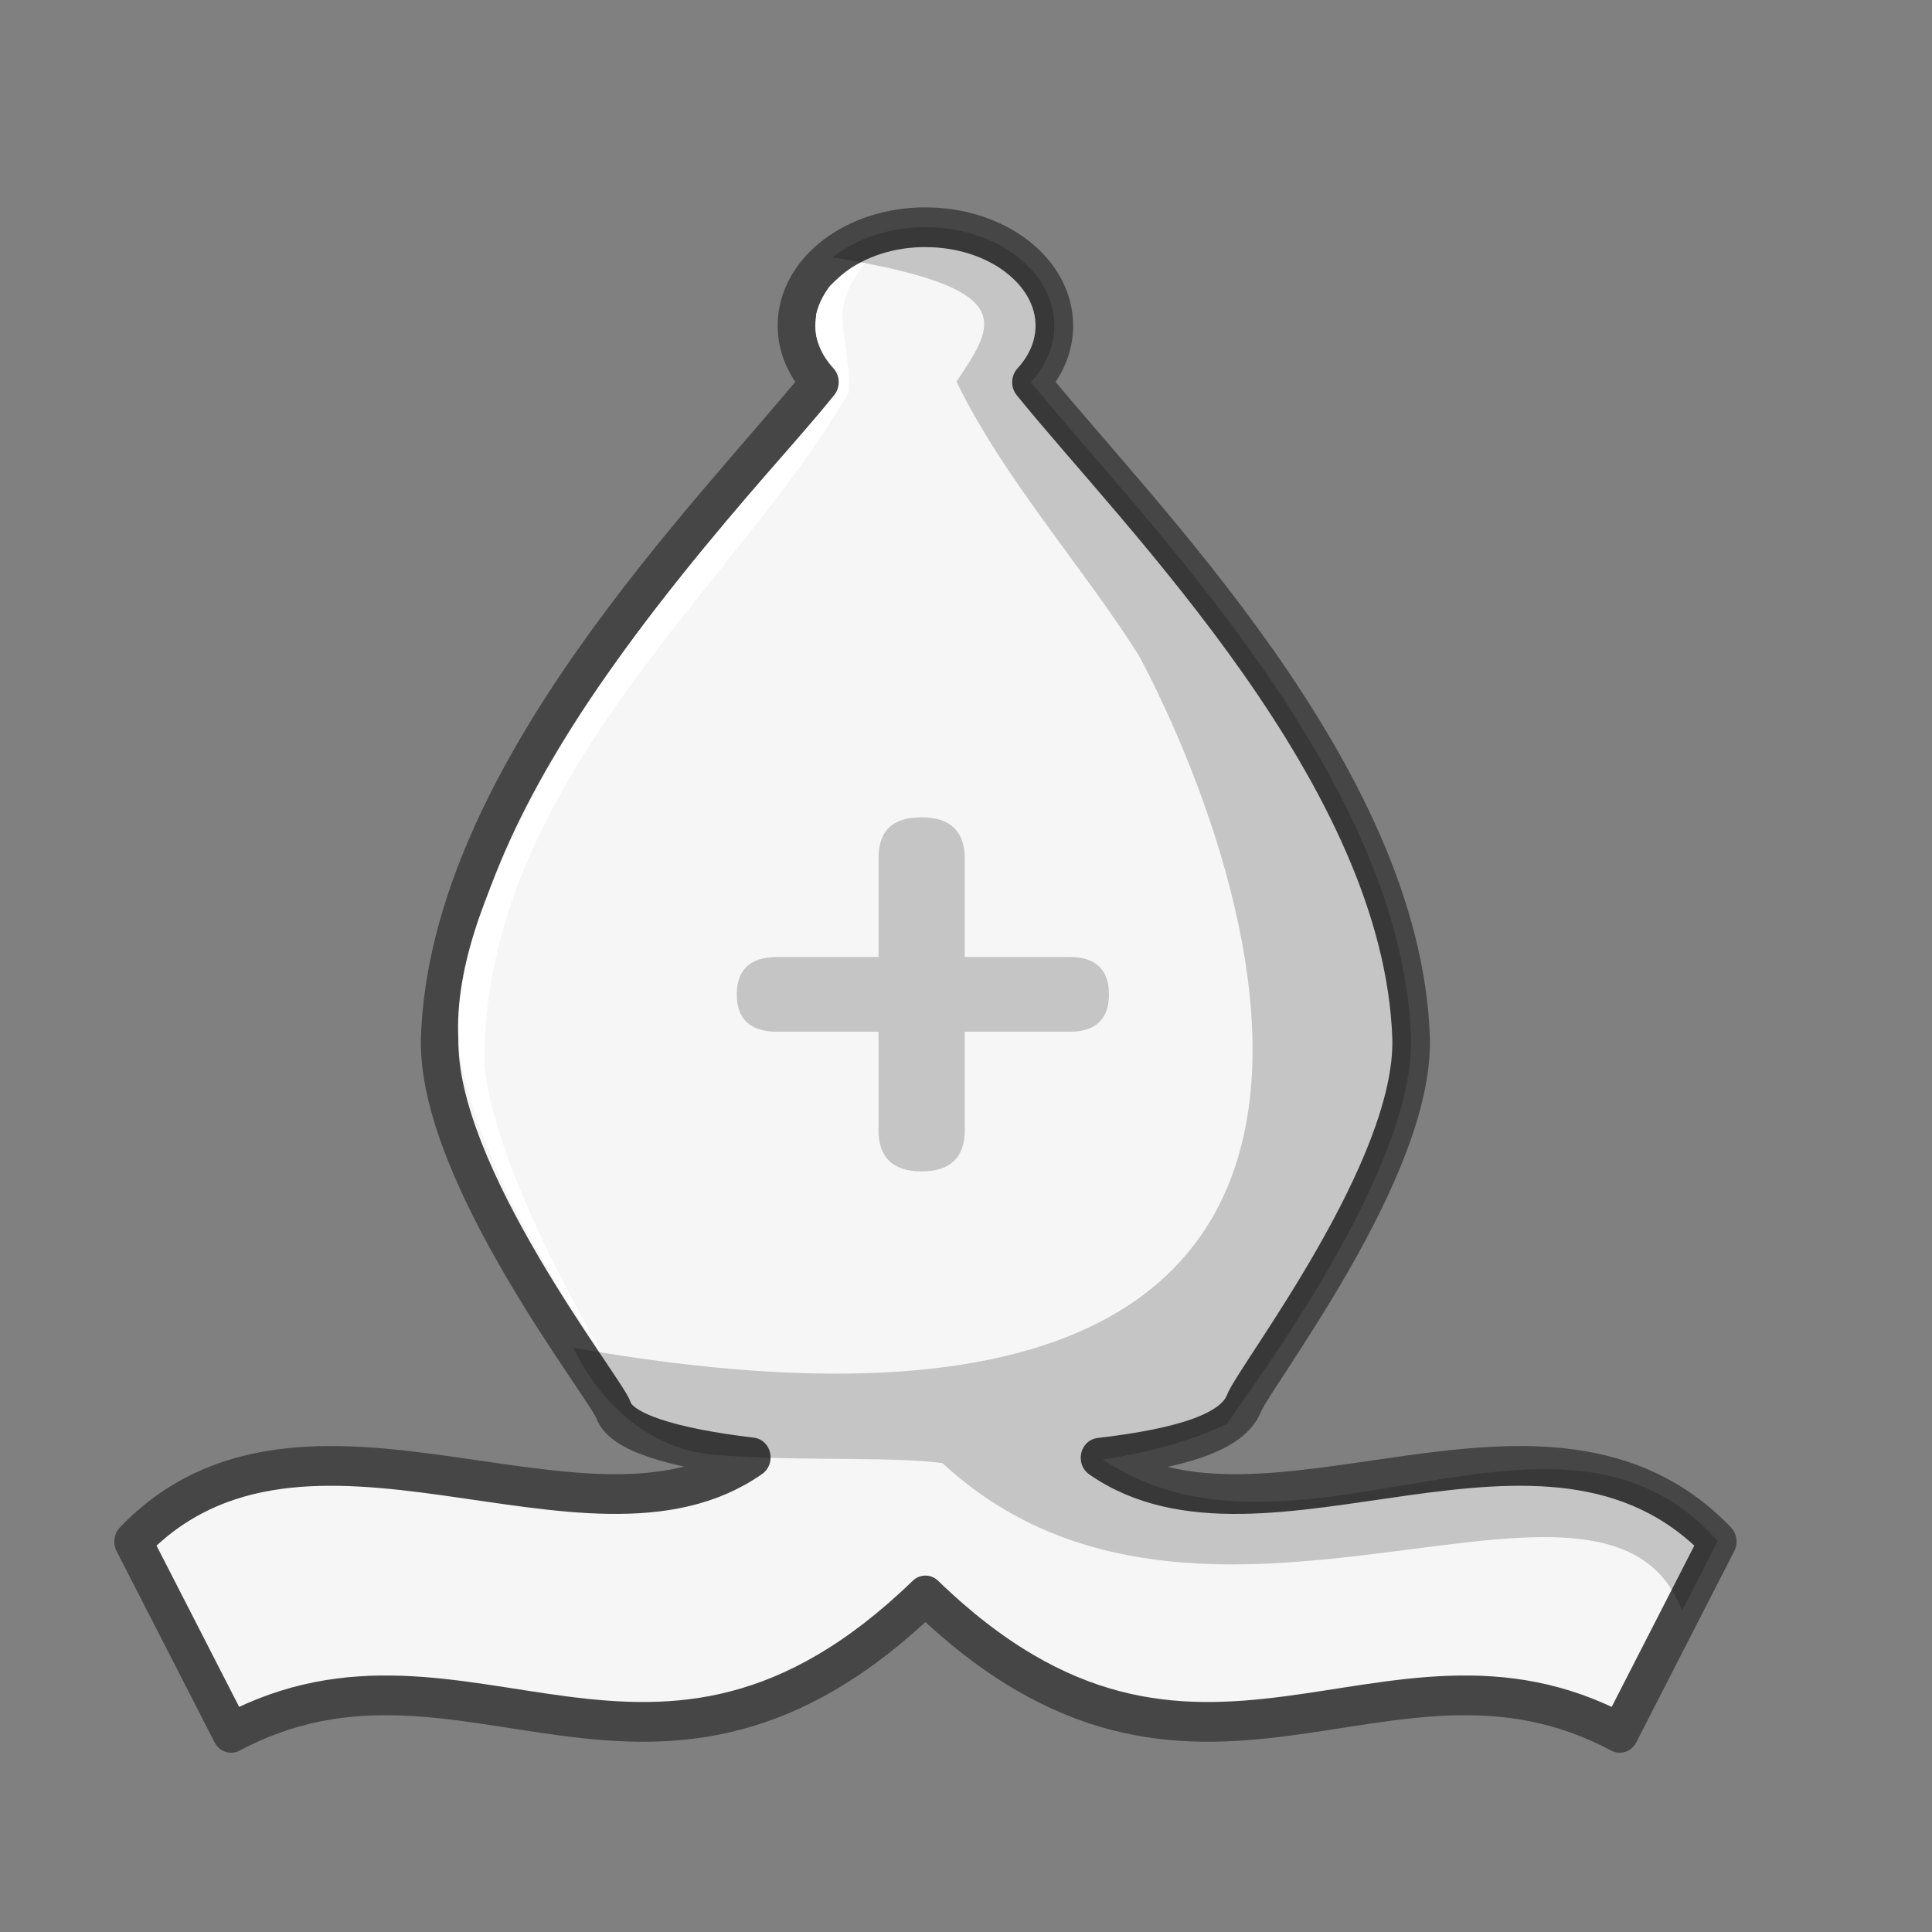 <?xml version="1.0" encoding="UTF-8"?>
<svg width="50mm" height="50mm" clip-rule="evenodd" fill-rule="evenodd" image-rendering="optimizeQuality" shape-rendering="geometricPrecision" text-rendering="geometricPrecision" version="1.1" viewBox="0 0 50 50" xmlns="http://www.w3.org/2000/svg" xmlns:cc="http://creativecommons.org/ns#" xmlns:dc="http://purl.org/dc/elements/1.1/" xmlns:rdf="http://www.w3.org/1999/02/22-rdf-syntax-ns#">
 <rect x="0" y="0" width="50" height="50" fill="#808080" stroke="none"/>
 <g transform="matrix(.97 0 0 1.025 -3110.8 2187.9)" stroke-width="1.003">
  <path d="m3231.7-2128.8c-1.9 0-3.44 1.114-3.44 2.487 0 0.51 0.22 1.007 0.626 1.425-2.868 3.353-9.914 9.938-10.144 16.566-0.098 3.423 4.44 8.847 4.637 9.39 0.196 0.544 1.505 0.947 3.69 1.193-4.389 2.908-11.936-2.387-16.508 2.125l2.615 4.83c6.292-3.166 11.253 3.194 18.525-3.47 7.272 6.664 12.234 0.304 18.525 3.47l2.615-4.83c-4.568-4.508-12.107 0.773-16.495-2.116 2.221-0.246 3.549-0.653 3.851-1.369 0.302-0.716 4.557-5.909 4.462-9.223-0.231-6.627-7.273-13.21-10.142-16.564 0.406-0.418 0.624-0.916 0.624-1.426 0-1.373-1.54-2.487-3.439-2.487z" fill="#f6f6f6" stroke="#464646" stroke-linejoin="round" stroke-width="1.003" style="paint-order:normal"/>
  <path d="m3231.7-2128.8c-0.934 2e-4 -1.829 0.275-2.477 0.761 5.009 0.776 4.363 1.651 3.306 3.137 1.244 2.427 3.346 4.643 4.859 6.905 0 0 13.1 22.189-15.08 17.49 0 0 0.71 1.574 2.292 2.311 0.79 0.369 1.314 0.401 2.467 0.447 1.494 0.082 3.993 0 5.091 0.155 6.929 6.071 17.704-1.261 19.73 3.725l0.951-1.756c-4.206-4.514-11.253 1.216-16.406-2.062 1.557-0.217 2.7-0.612 3.335-0.911 0-0.145 4.992-6.148 4.89-9.731-0.231-6.625-7.274-13.207-10.143-16.56 0.406-0.418 0.625-0.916 0.625-1.426 0-1.373-1.54-2.486-3.441-2.486z" opacity=".2" style="paint-order:normal"/>
  <path class="st32" d="m3231.6-2113.9c-0.789 0-1.151 0.346-1.151 1.039v2.487h-2.696c-0.723 0-1.085 0.315-1.085 0.944s0.362 0.944 1.085 0.944h2.696v2.487c0 0.693 0.395 1.039 1.151 1.039 0.756 0 1.151-0.346 1.151-1.039v-2.487h2.795c0.691 0 1.052-0.315 1.052-0.944s-0.361-0.944-1.052-0.944h-2.795v-2.487c0-0.693-0.395-1.039-1.151-1.039z" opacity=".2" stroke-width=".265"/>
  <path d="m3230.1-2127.9c-0.289 0.021-0.58 0.249-0.946 0.581-0.133 0.171-0.291 0.406-0.368 0.716 0.01 0.218-0.057 0.537 0.08 0.731 0.128 0.339 0.279 0.513 0.507 0.72 0.075 0.282 0.016 0.463-0.133 0.657-1.779 1.974-6.257 6.463-8.343 10.708-0.897 1.718-1.831 3.781-1.64 5.71 0.536 3.46 3.809 7.677 3.809 7.677s-2.914-4.6-3.132-7.301c-0.036-7.177 6.907-12.212 9.731-16.952-0.013-1.74-0.597-1.992 0.434-3.246z" fill="#fff"/>
 </g>
</svg>
